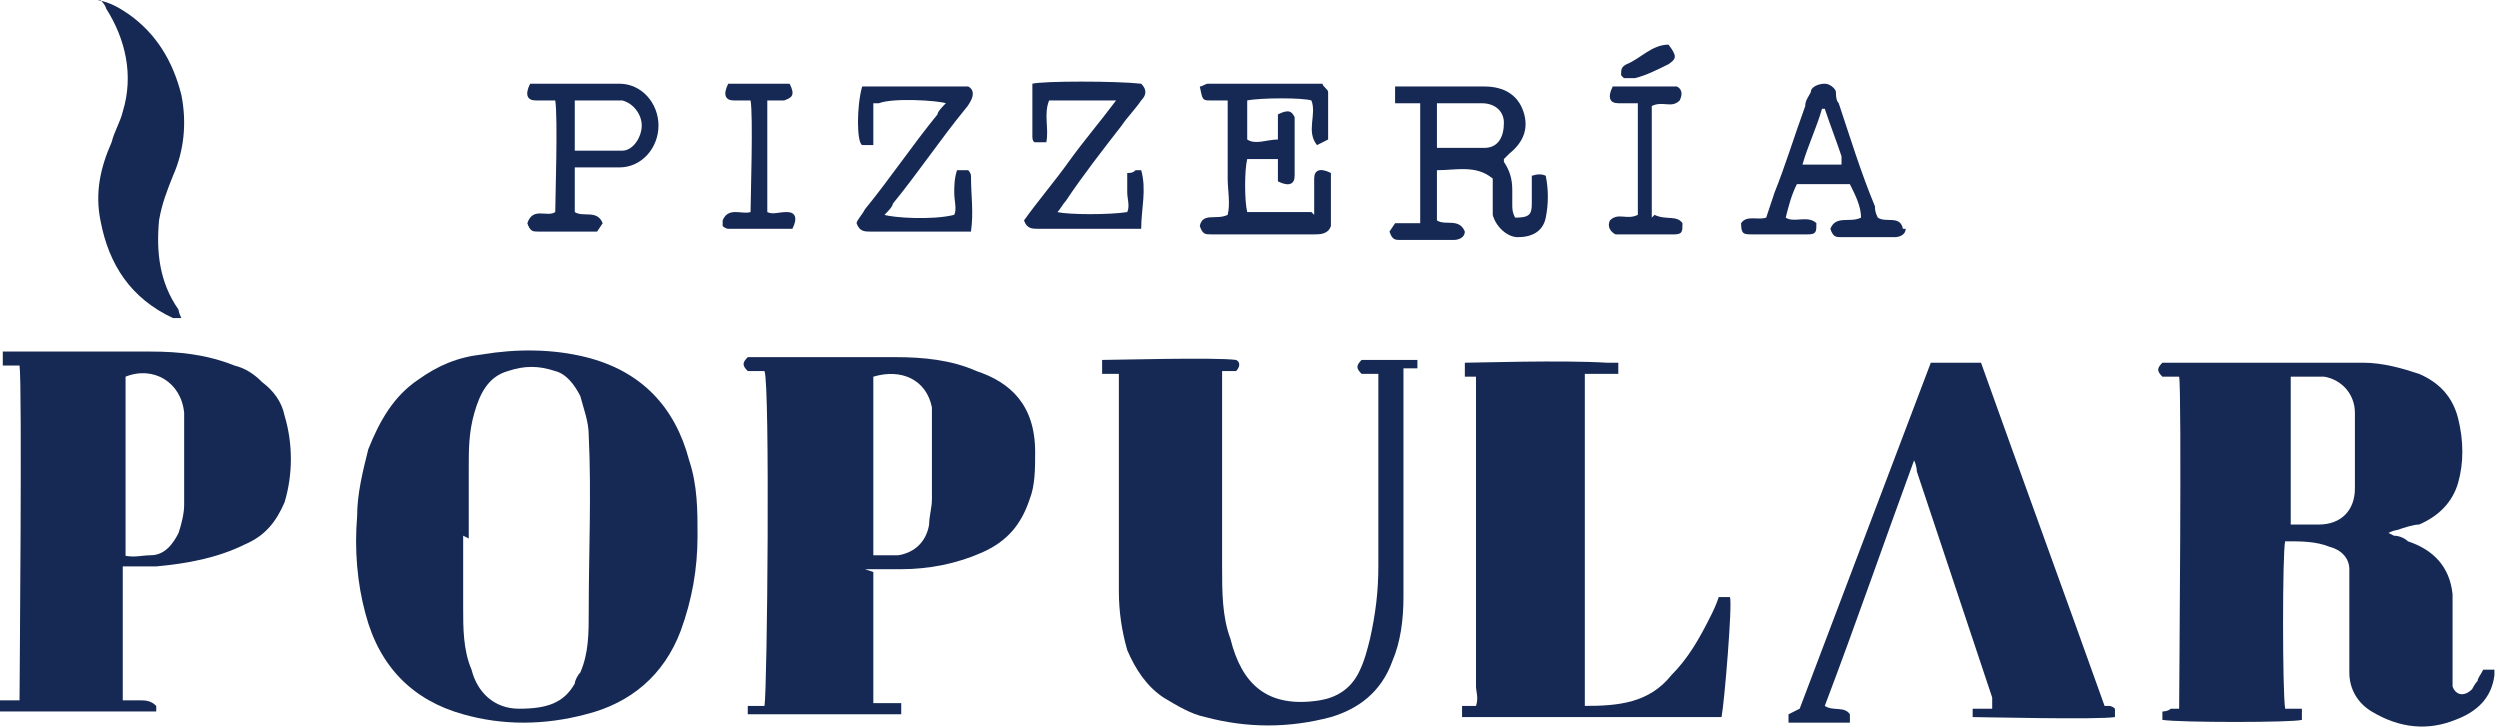 <?xml version="1.0" encoding="UTF-8"?>
<svg id="uuid-dc21f89e-b697-4994-8ab6-16d47521dd2d" data-name="Layer 2" xmlns="http://www.w3.org/2000/svg" width="89.6" height="26.1" viewBox="0 0 89.6 26.1">
  <defs>
    <style>
      .uuid-e3eb60db-12e8-4b09-a26a-5e1108f811a0 {
        fill: #162954;
      }
    </style>
  </defs>
  <g id="uuid-1e560334-676b-4065-8c3f-2a312a893f66" data-name="Capa 1">
    <g>
      <path class="uuid-e3eb60db-12e8-4b09-a26a-5e1108f811a0" d="M85.8,19.2c.2,0,.4,.1,.5,.2,.9,.3,1.5,.9,1.6,1.9,0,.4,0,.8,0,1.2,0,.5,0,1,0,1.6,0,.2,0,.3,0,.5,.1,.3,.4,.4,.7,.1,0,0,.1-.2,.2-.3,0-.1,.1-.2,.2-.4h.4c0,.1,0,.2,0,.2-.1,.8-.6,1.3-1.4,1.6-1,.4-2,.3-3-.3-.5-.3-.8-.8-.8-1.4,0-1,0-2,0-3,0-.2,0-.5,0-.7,0-.4-.3-.7-.7-.8-.5-.2-1-.2-1.6-.2-.1,.4-.1,5.4,0,6h.6v.4c-.3,.1-4.4,.1-5,0v-.3s.2,0,.3-.1c.1,0,.2,0,.3,0,0-.5,.1-11.4,0-11.9h-.6c-.2-.2-.2-.3,0-.5,0,0,.1,0,.2,0,1.4,0,2.8,0,4.3,0,.9,0,1.8,0,2.7,0,.7,0,1.4,.2,2,.4,.7,.3,1.2,.8,1.4,1.6,.2,.8,.2,1.6,0,2.3-.2,.7-.7,1.2-1.4,1.5-.2,0-.5,.1-.8,.2,0,0-.1,0-.3,.1Zm-3.7-5.8c0,.5,0,1,0,1.4,0,.4,0,.9,0,1.3,0,.4,0,.9,0,1.3,0,.4,0,.9,0,1.4,.4,0,.7,0,1,0,.8,0,1.3-.5,1.3-1.3,0-.9,0-1.8,0-2.7,0-.7-.5-1.2-1.1-1.3-.4,0-.8,0-1.3,0Z"/>
      <path class="uuid-e3eb60db-12e8-4b09-a26a-5e1108f811a0" d="M25,19.2c0,1.2-.2,2.3-.6,3.4-.6,1.6-1.8,2.6-3.4,3-1.5,.4-3,.4-4.4,0-1.8-.5-3-1.7-3.5-3.6-.3-1.1-.4-2.3-.3-3.5,0-.8,.2-1.6,.4-2.4,.4-1,.9-1.9,1.8-2.5,.7-.5,1.4-.8,2.3-.9,1.2-.2,2.5-.2,3.7,.1,2,.5,3.2,1.8,3.7,3.7,.3,.9,.3,1.8,.3,2.7Zm-8.4,0c0,.4,0,.8,0,1.3,0,.4,0,.9,0,1.3,0,.7,0,1.5,.3,2.2,.2,.8,.8,1.4,1.7,1.4,1,0,1.6-.2,2-.9,0-.1,.1-.3,.2-.4,.3-.7,.3-1.4,.3-2.2,0-2.1,.1-4.2,0-6.3,0-.5-.2-1-.3-1.4-.2-.4-.5-.8-.9-.9-.6-.2-1.1-.2-1.7,0-.7,.2-1,.8-1.2,1.5-.2,.7-.2,1.3-.2,2,0,.8,0,1.6,0,2.5Z"/>
      <path class="uuid-e3eb60db-12e8-4b09-a26a-5e1108f811a0" d="M31.3,20.5v4.7h1v.4s-.1,0-.2,0c-1.7,0-3.3,0-5,0,0,0-.2,0-.3,0v-.3h.6c.1-.6,.2-11.5,0-12h-.6c-.2-.2-.2-.3,0-.5,.1,0,.3,0,.4,0,1.6,0,3.3,0,4.9,0,1,0,2,.1,2.9,.5,1.2,.4,2.1,1.2,2.1,2.9,0,.6,0,1.2-.2,1.7-.3,.9-.8,1.5-1.7,1.9-.9,.4-1.9,.6-2.9,.6-.3,0-.6,0-.9,0-.1,0-.2,0-.4,0Zm0-.6c.4,0,.6,0,.9,0,.6-.1,1-.5,1.1-1.1,0-.3,.1-.6,.1-.9,0-.8,0-1.7,0-2.5,0-.3,0-.6,0-.8-.2-1-1.1-1.4-2.1-1.1v6.6Z"/>
      <path class="uuid-e3eb60db-12e8-4b09-a26a-5e1108f811a0" d="M4.4,20.4c0,1.6,0,3.1,0,4.7,.2,0,.4,0,.6,0,.2,0,.4,0,.6,.2v.2H0v-.4H.7c0-.5,.1-11.4,0-12H.1v-.4c0,0,0-.1,0-.1,.1,0,.3,0,.4,0,1.6,0,3.3,0,4.9,0,1,0,2,.1,3,.5,.4,.1,.7,.3,1,.6,.4,.3,.7,.7,.8,1.2,.3,1,.3,2.1,0,3.1-.3,.7-.7,1.2-1.4,1.5-1,.5-2.1,.7-3.2,.8-.4,0-.8,0-1.2,0Zm0-.5c.4,.1,.7,0,1,0,.5,0,.8-.4,1-.8,.1-.3,.2-.7,.2-1,0-.9,0-1.9,0-2.8,0-.2,0-.4,0-.5-.1-1.1-1.1-1.7-2.1-1.3v6.6Z"/>
      <path class="uuid-e3eb60db-12e8-4b09-a26a-5e1108f811a0" d="M40,13.4h-.5v-.5c.4,0,4.1-.1,4.8,0,.2,.1,.1,.3,0,.4h-.5c0,.2,0,.3,0,.4,0,2.2,0,4.4,0,6.6,0,.9,0,1.8,.3,2.6,.4,1.6,1.3,2.5,3.2,2.2,.6-.1,1.1-.4,1.4-1,.2-.4,.3-.8,.4-1.2,.2-.9,.3-1.7,.3-2.6,0-2.1,0-4.2,0-6.3,0-.2,0-.4,0-.6h-.6c-.2-.2-.2-.3,0-.5,.5,0,1.6,0,2,0v.3h-.5c0,.2,0,.3,0,.3,0,.7,0,1.4,0,2.2,0,1.9,0,3.8,0,5.7,0,.8-.1,1.6-.4,2.3-.4,1.1-1.2,1.7-2.2,2-1.5,.4-3,.4-4.5,0-.5-.1-1-.4-1.5-.7-.6-.4-1-1-1.3-1.7-.2-.7-.3-1.4-.3-2.1,0-2.4,0-4.8,0-7.3v-.5Z"/>
      <path class="uuid-e3eb60db-12e8-4b09-a26a-5e1108f811a0" d="M53.1,13.5h-.6c0-.2,0-.3,0-.3,0,0,0-.1,0-.2,.4,0,3.5-.1,5.1,0,.1,0,.2,0,.4,0v.4h-1.2c0,.2,0,.4,0,.6,0,2.1,0,4.1,0,6.2,0,1.6,0,3.1,0,4.7,0,.1,0,.3,0,.4,1.2,0,2.3-.1,3.1-1.1,.6-.6,1-1.3,1.4-2.1,.1-.2,.2-.4,.3-.7h.4c.1,.2-.2,3.8-.3,4.3-.1,0-.2,0-.4,0-2.8,0-5.5,0-8.3,0-.2,0-.4,0-.6,0v-.4h.5c.1-.3,0-.5,0-.7,0-2.5,0-5.1,0-7.6,0-1,0-2,0-3v-.6Z"/>
      <path class="uuid-e3eb60db-12e8-4b09-a26a-5e1108f811a0" d="M75.4,25.3c0,0,.1,0,.2,0,0,0,.1,0,.2,.1v.3c-.6,.1-4.8,0-5.1,0v-.3h.7c0-.2,0-.3,0-.4-.6-1.8-1.2-3.6-1.8-5.4-.3-.9-.6-1.8-.9-2.7,0,0,0-.2-.1-.4-1.1,3-2.1,5.9-3.2,8.8,.3,.2,.7,0,.9,.3v.3h-2.2v-.3l.4-.2,4.7-12.4c.6,0,1.2,0,1.8,0,1.5,4.2,3,8.3,4.5,12.5Z"/>
      <path class="uuid-e3eb60db-12e8-4b09-a26a-5e1108f811a0" d="M3.5,0c.5,.1,.8,.3,1.1,.5,1,.7,1.6,1.7,1.9,2.9,.2,1,.1,2-.3,2.9-.2,.5-.4,1-.5,1.6-.1,1.1,0,2.2,.7,3.2,0,0,0,.1,.1,.3-.1,0-.2,0-.3,0-1.5-.7-2.3-1.9-2.6-3.5-.2-1,0-1.9,.4-2.8,.1-.4,.3-.7,.4-1.1,.4-1.3,.1-2.6-.6-3.7,0,0,0-.1-.2-.3Z"/>
      <path class="uuid-e3eb60db-12e8-4b09-a26a-5e1108f811a0" d="M47.1,7.7c0-.3,0-.6,0-.9,0-.1,0-.3,0-.4,0-.3,.2-.4,.6-.2,0,0,0,.1,0,.2,0,.6,0,1.2,0,1.7-.1,.3-.4,.3-.6,.3-1.1,0-2.1,0-3.2,0-.2,0-.3,0-.5,0-.2,0-.3,0-.4-.3,.1-.5,.6-.2,1-.4,.1-.4,0-.9,0-1.3,0-.4,0-.9,0-1.4,0-.4,0-.9,0-1.4-.2,0-.4,0-.6,0-.3,0-.3,0-.4-.5,.1,0,.2-.1,.3-.1,1.3,0,2.7,0,4.1,0,0,.1,.2,.2,.2,.3,0,.6,0,1.1,0,1.7l-.4,.2c-.4-.5,0-1.1-.2-1.6-.3-.1-1.8-.1-2.3,0v1.4c.3,.2,.7,0,1.1,0v-.9c.4-.2,.5-.1,.6,.1,0,0,0,.1,0,.2,0,.6,0,1.2,0,1.8,0,0,0,.1,0,.1,0,.3-.2,.4-.6,.2v-.8h-1.1c-.1,.4-.1,1.5,0,1.9h2.3Z"/>
      <path class="uuid-e3eb60db-12e8-4b09-a26a-5e1108f811a0" d="M54.3,7.8c.5,0,.6-.1,.6-.5,0-.2,0-.4,0-.5,0-.2,0-.3,0-.5q.3-.1,.5,0c.1,.5,.1,1,0,1.5-.1,.5-.5,.7-1,.7-.4,0-.8-.4-.9-.8,0-.2,0-.5,0-.7,0-.2,0-.4,0-.6-.6-.5-1.3-.3-2-.3,0,.6,0,1.2,0,1.8,.3,.2,.8-.1,1,.4,0,.2-.2,.3-.4,.3-.6,0-1.3,0-1.9,0-.2,0-.3,0-.4-.3l.2-.3h.9V3.7h-.9v-.6c.2,0,.3,0,.5,0,.9,0,1.8,0,2.7,0,.7,0,1.2,.3,1.4,.9,.2,.6,0,1.1-.5,1.5,0,0-.1,.1-.2,.2,0,0,0,.1,0,.1,.2,.3,.3,.6,.3,1,0,.2,0,.4,0,.5,0,.2,0,.3,.1,.5Zm-2.8-2.5c.6,0,1.1,0,1.7,0,.5,0,.7-.4,.7-.9,0-.4-.3-.7-.8-.7-.4,0-.9,0-1.3,0,0,0-.2,0-.3,0v1.5Z"/>
      <path class="uuid-e3eb60db-12e8-4b09-a26a-5e1108f811a0" d="M68.3,8.2c0,.2-.2,.3-.4,.3-.6,0-1.3,0-1.9,0-.2,0-.3,0-.4-.3,.2-.5,.7-.2,1.1-.4,0-.4-.2-.8-.4-1.2h-1.9c-.2,.4-.3,.8-.4,1.2,.3,.2,.8-.1,1.1,.2,0,.3,0,.4-.3,.4,0,0-.2,0-.3,0-.6,0-1.1,0-1.7,0-.3,0-.4,0-.4-.4,.2-.3,.6-.1,.9-.2,.1-.3,.2-.6,.3-.9,.4-1,.7-2,1.1-3.1,0-.2,.1-.3,.2-.5,0-.2,.3-.3,.5-.3,.2,0,.4,.2,.4,.3,0,.1,0,.3,.1,.4,.4,1.2,.8,2.5,1.3,3.7,0,.1,0,.2,.1,.4,.3,.2,.8-.1,.9,.4Zm-2.9-4.3h-.1c-.2,.7-.5,1.3-.7,2,.5,0,.9,0,1.4,0,0-.1,0-.2,0-.3-.2-.6-.4-1.1-.6-1.7Z"/>
      <path class="uuid-e3eb60db-12e8-4b09-a26a-5e1108f811a0" d="M40.1,3.6h-2.5c-.2,.5,0,1-.1,1.5h-.4c0,0-.1,0-.1-.2,0-.6,0-1.3,0-1.9,.4-.1,3-.1,3.9,0,.2,.2,.2,.4,0,.6-.2,.3-.5,.6-.7,.9-.7,.9-1.4,1.8-2,2.7-.1,.1-.2,.3-.3,.4,.4,.1,1.9,.1,2.5,0,.1-.2,0-.5,0-.7,0-.2,0-.5,0-.7,.1,0,.2,0,.3-.1,0,0,.1,0,.2,0,.2,.7,0,1.4,0,2.1-.2,0-.3,0-.4,0-1.1,0-2.2,0-3.3,0-.2,0-.4,0-.5-.3,.5-.7,1.1-1.4,1.6-2.1,.5-.7,1.1-1.4,1.7-2.2Z"/>
      <path class="uuid-e3eb60db-12e8-4b09-a26a-5e1108f811a0" d="M31.3,3.7v1.5h-.4c-.2-.1-.2-1.4,0-2.1,0,0,.1,0,.2,0,1.2,0,2.4,0,3.6,0,.2,.1,.2,.3,.1,.5,0,0-.1,.2-.2,.3-.9,1.1-1.7,2.3-2.6,3.4,0,.1-.2,.3-.3,.4,.3,.1,1.7,.2,2.5,0,.1-.2,0-.5,0-.8,0-.2,0-.5,.1-.8h.4c0,0,.1,.1,.1,.2,0,.7,.1,1.3,0,2-.1,0-.2,0-.3,0-1.1,0-2.2,0-3.3,0-.2,0-.4,0-.5-.3,0-.1,.2-.3,.3-.5,.9-1.1,1.7-2.3,2.6-3.4,0-.1,.2-.3,.3-.4-.3-.1-1.9-.2-2.4,0Z"/>
      <path class="uuid-e3eb60db-12e8-4b09-a26a-5e1108f811a0" d="M20.6,6v1.6c.3,.2,.8-.1,1,.4l-.2,.3c-.7,0-1.4,0-2.1,0-.2,0-.3,0-.4-.3,.2-.6,.7-.2,1-.4,0-.4,.1-3.4,0-4-.2,0-.4,0-.7,0-.3,0-.4-.2-.2-.6,0,0,.1,0,.2,0,1,0,2,0,3,0,.8,0,1.4,.7,1.4,1.5,0,.8-.6,1.5-1.4,1.5-.3,0-.7,0-1.1,0-.2,0-.3,0-.5,0Zm0-.6c.6,0,1.1,0,1.7,0,.4,0,.7-.5,.7-.9,0-.4-.3-.8-.7-.9-.6,0-1.1,0-1.7,0,0,.6,0,1.2,0,1.8Z"/>
      <path class="uuid-e3eb60db-12e8-4b09-a26a-5e1108f811a0" d="M59.3,7.7c.4,.2,.8,0,1,.3,0,.3,0,.4-.3,.4-.7,0-1.4,0-2.1,0-.2-.1-.3-.3-.2-.5,.3-.3,.6,0,1-.2,0-1.3,0-2.6,0-4-.2,0-.5,0-.7,0-.3,0-.4-.2-.2-.6h2.3c.2,.1,.2,.3,.1,.5-.3,.3-.6,0-1,.2,0,1.3,0,2.6,0,4Z"/>
      <path class="uuid-e3eb60db-12e8-4b09-a26a-5e1108f811a0" d="M25.9,3h2.4c.2,.4,.1,.5-.2,.6-.2,0-.4,0-.6,0,0,1.3,0,2.7,0,4,.2,.1,.4,0,.7,0,.3,0,.4,.2,.2,.6-.8,0-1.5,0-2.3,0,0,0-.1,0-.2-.1,0,0,0-.1,0-.2,.2-.5,.7-.2,1-.3,0-.4,.1-3.5,0-4-.2,0-.4,0-.6,0-.3,0-.4-.2-.2-.6Z"/>
      <path class="uuid-e3eb60db-12e8-4b09-a26a-5e1108f811a0" d="M58.1,2.7c0-.2,0-.3,.2-.4,.5-.2,.9-.7,1.5-.7,.3,.4,.3,.5,0,.7-.4,.2-.8,.4-1.2,.5-.1,0-.3,0-.4,0Z"/>
    </g>
  </g>
</svg>